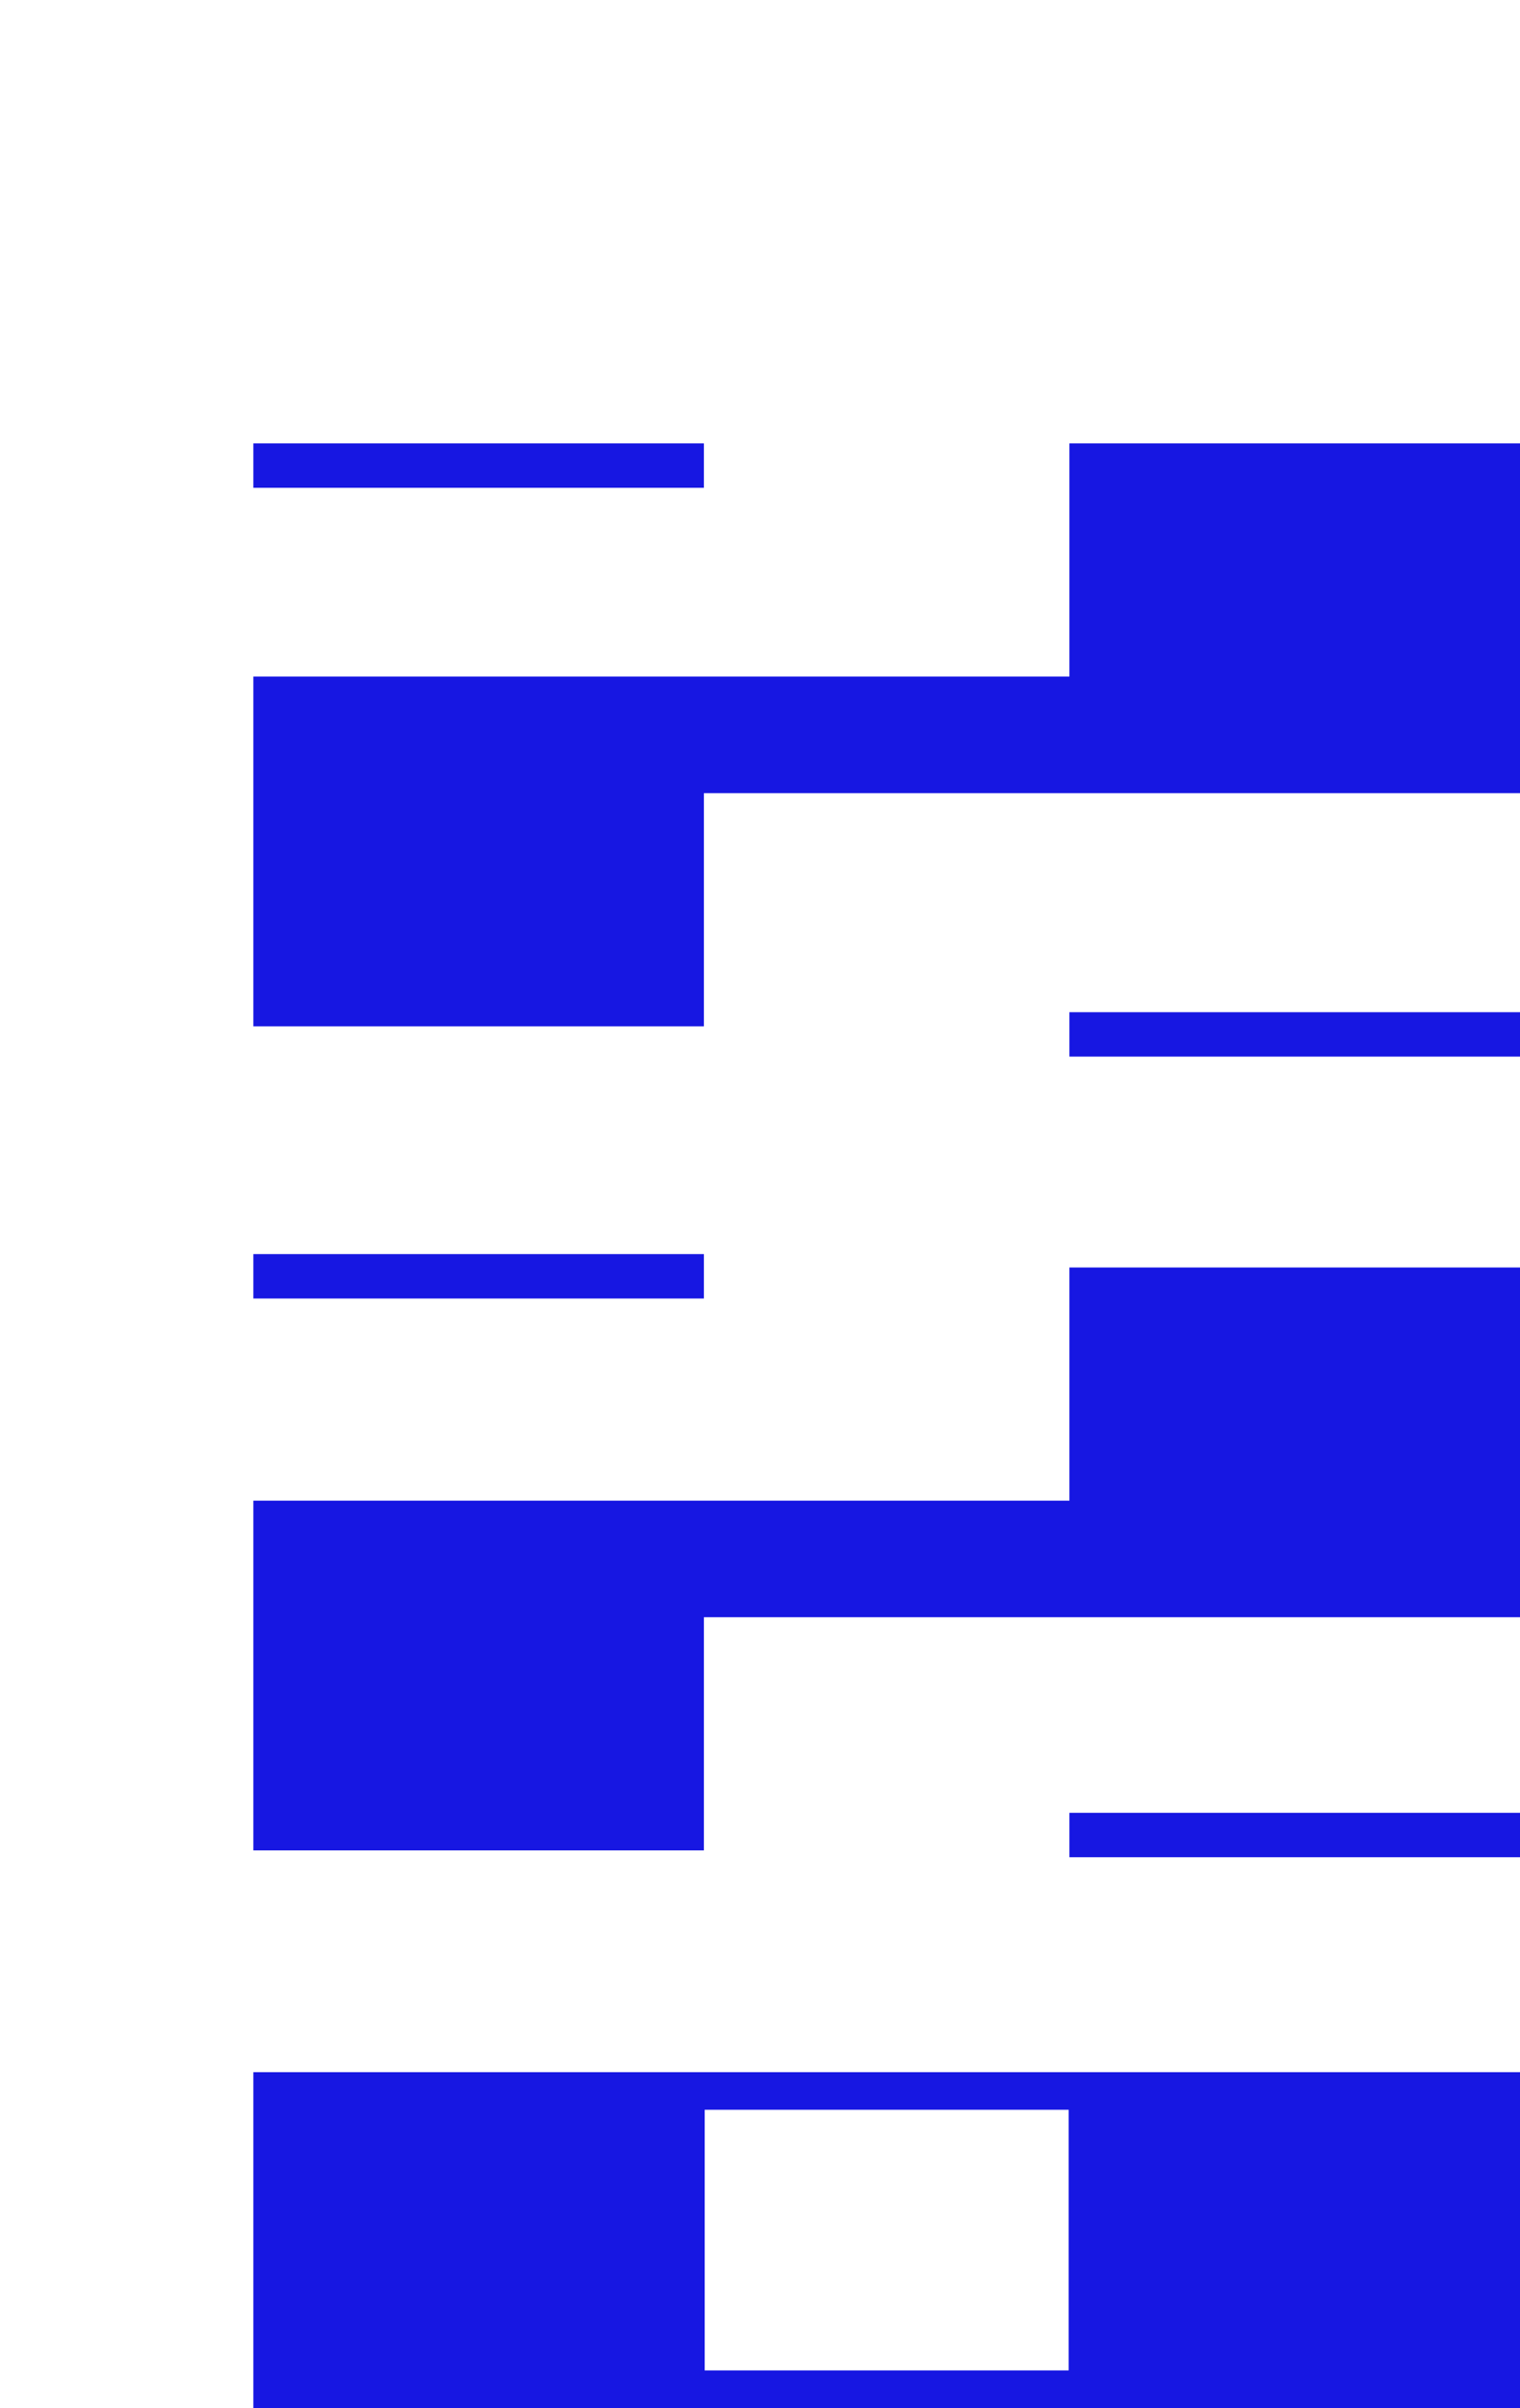 <svg xmlns="http://www.w3.org/2000/svg" width="96" height="152.066" viewBox="0 0 96 152.066"><defs><style>.a{fill:#1717e2;}.b{fill:none;}</style></defs><g transform="translate(16 11.066)"><rect class="a" width="28.458" height="2.805" transform="translate(0 16.934)"/><rect class="a" width="28.458" height="2.805" transform="translate(51.542 52.853)"/><rect class="a" width="28.458" height="2.805" transform="translate(51.542 103.413)"/><path class="a" d="M80,39.021H28.458V53.745H0V31.658H51.542V16.934H80Z"/><path class="a" d="M80,87.751H28.458v14.724H0V80.389H51.542V65.665H80Z" transform="translate(0 3.31)"/><g transform="translate(28.458 122.2)"><rect class="b" width="23.083" height="16.477"/></g><rect class="a" width="28.458" height="2.805" transform="translate(0 68.13)"/><path class="a" d="M0,114.79V136H80V114.79Zm51.494,18.835H28.506v-16.46H51.494Z" transform="translate(0 5)"/></g></svg>
